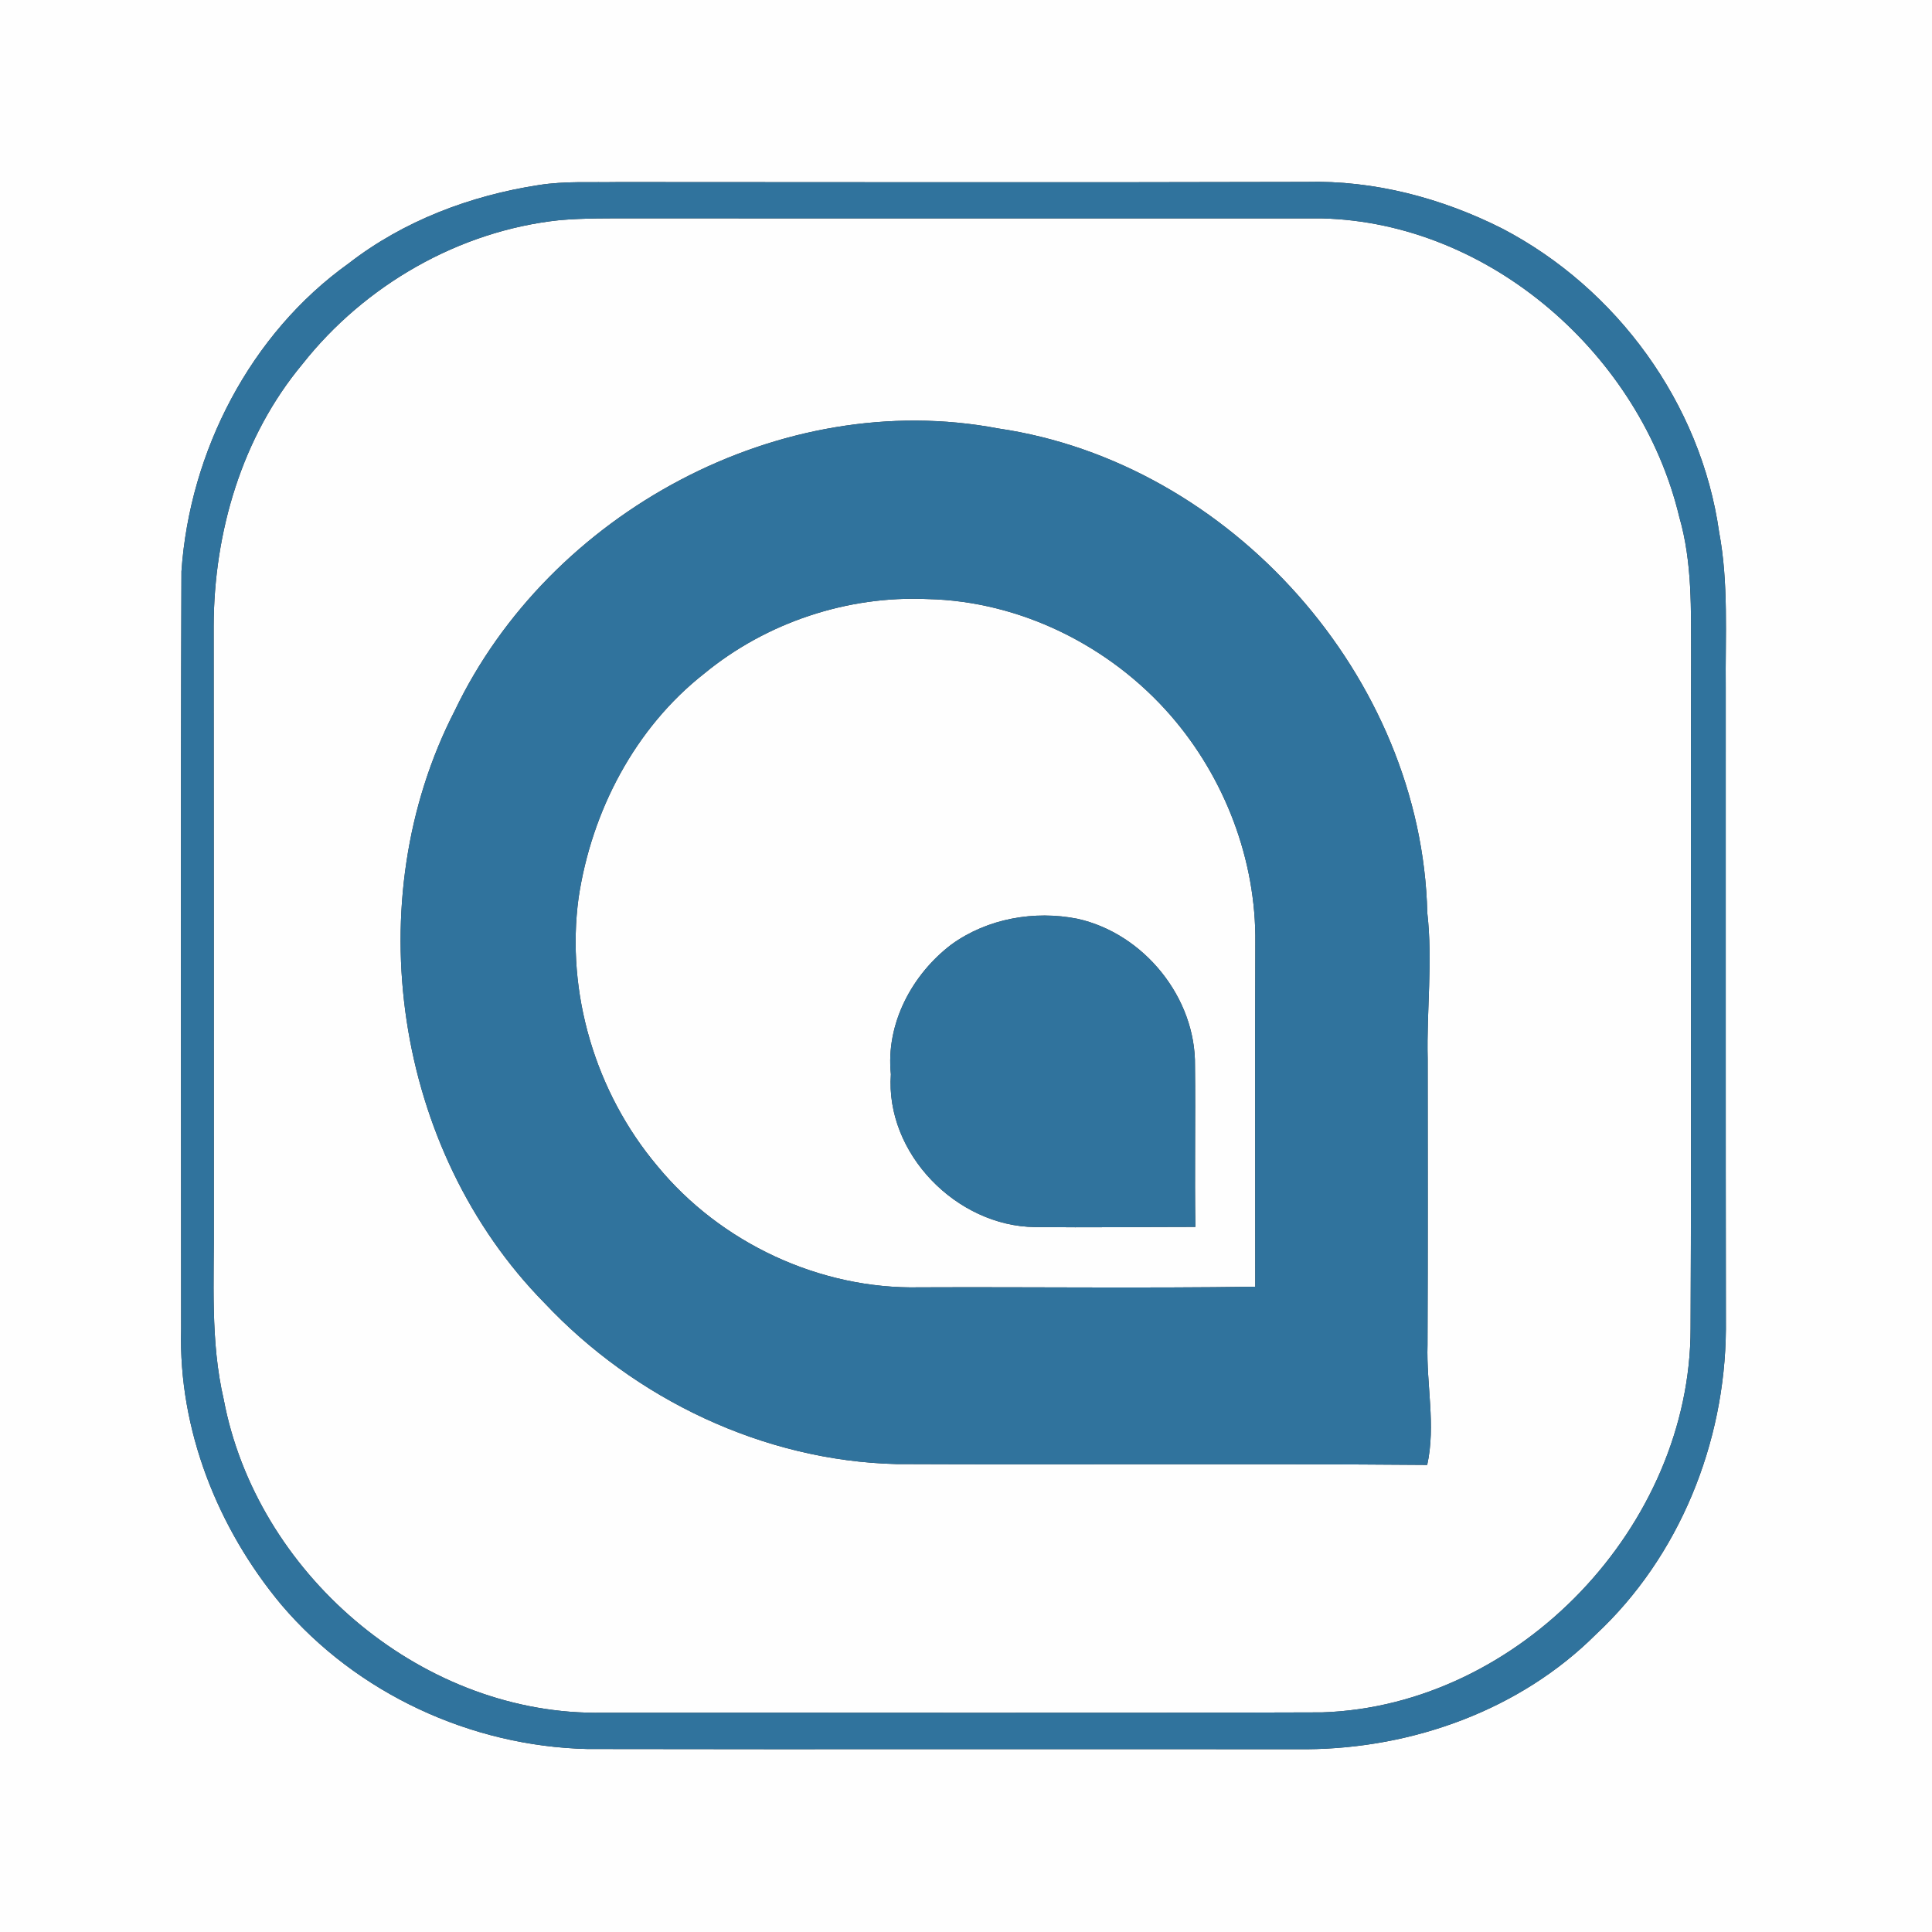 <?xml version="1.0" encoding="UTF-8" ?>
<!DOCTYPE svg PUBLIC "-//W3C//DTD SVG 1.1//EN" "http://www.w3.org/Graphics/SVG/1.1/DTD/svg11.dtd">
<svg width="250pt" height="250pt" viewBox="0 0 250 250" version="1.1" xmlns="http://www.w3.org/2000/svg">
<rect x="0" y="0" width="250" height="250" fill="#333333" stroke="none"/>
<g id="#fefefeff">
<path fill="#fefefe" opacity="1.00" d=" M 0.00 0.00 L 250.00 0.00 L 250.00 250.00 L 0.00 250.00 L 0.00 0.00 M 69.75 23.94 C 60.89 25.30 52.23 28.56 45.11 34.09 C 32.37 43.20 24.55 58.43 23.48 73.93 C 23.36 106.63 23.44 139.32 23.44 172.02 C 23.08 184.98 28.16 197.77 36.41 207.66 C 46.18 219.15 60.94 225.96 75.99 226.32 C 107.01 226.38 138.03 226.31 169.05 226.35 C 182.78 226.26 196.70 221.28 206.50 211.50 C 217.32 201.42 223.22 186.71 223.33 172.01 C 223.29 144.34 223.32 116.67 223.31 89.00 C 223.24 82.27 223.70 75.49 222.45 68.83 C 220.10 52.22 209.22 37.31 194.40 29.58 C 186.58 25.63 177.81 23.31 169.01 23.54 C 139.34 23.62 109.67 23.57 80.00 23.56 C 76.58 23.62 73.14 23.41 69.75 23.94 Z" />
<path fill="#fefefe" opacity="1.00" d=" M 72.40 28.49 C 75.59 28.21 78.80 28.26 82.00 28.25 C 111.68 28.28 141.36 28.24 171.04 28.26 C 192.84 28.79 212.30 45.97 217.30 66.90 C 219.00 72.78 218.81 78.95 218.83 85.01 C 218.75 113.98 218.89 142.95 218.76 171.92 C 218.76 197.40 196.65 220.74 171.08 221.58 C 139.70 221.69 108.32 221.59 76.95 221.63 C 54.08 221.51 33.16 203.41 28.95 181.09 C 27.19 173.51 27.73 165.71 27.67 158.00 C 27.66 132.34 27.68 106.67 27.65 81.01 C 27.68 68.89 31.29 56.53 39.13 47.12 C 47.19 36.90 59.41 29.86 72.40 28.49 M 58.85 91.95 C 46.20 116.53 51.02 148.84 70.43 168.58 C 82.16 181.06 98.78 189.02 115.98 189.45 C 138.88 189.55 161.78 189.37 184.68 189.56 C 185.81 184.40 184.56 179.20 184.72 174.01 C 184.77 161.67 184.75 149.34 184.74 137.00 C 184.59 130.70 185.41 124.40 184.69 118.11 C 183.98 87.66 159.28 59.84 129.16 55.44 C 101.04 50.10 71.08 66.36 58.85 91.95 Z" />
<path fill="#fefefe" opacity="1.00" d=" M 91.14 87.15 C 99.16 80.55 109.67 77.05 120.04 77.52 C 132.02 77.79 143.63 83.57 151.47 92.57 C 158.49 100.64 162.56 111.28 162.44 122.00 C 162.39 136.84 162.44 151.67 162.43 166.50 C 147.96 166.71 133.48 166.52 119.01 166.58 C 106.10 166.86 93.25 160.85 85.06 150.88 C 77.06 141.38 73.20 128.49 74.87 116.17 C 76.55 104.97 82.16 94.19 91.14 87.15 M 123.12 122.21 C 118.00 126.10 114.60 132.48 115.28 139.01 C 114.54 149.26 123.79 158.68 133.93 158.78 C 140.84 158.86 147.76 158.76 154.68 158.76 C 154.57 151.82 154.71 144.88 154.63 137.94 C 154.76 129.10 148.02 120.80 139.43 118.89 C 133.84 117.78 127.77 118.85 123.12 122.21 Z" />
</g>
<g id="#30739dff">
<path fill="#30739d" opacity="1.00" d=" M 69.75 23.94 C 73.14 23.41 76.58 23.62 80.00 23.56 C 109.67 23.57 139.34 23.62 169.01 23.54 C 177.81 23.31 186.58 25.63 194.40 29.58 C 209.22 37.31 220.10 52.22 222.45 68.83 C 223.70 75.49 223.24 82.27 223.31 89.00 C 223.32 116.67 223.29 144.34 223.33 172.01 C 223.22 186.71 217.32 201.42 206.50 211.50 C 196.70 221.28 182.78 226.26 169.05 226.35 C 138.03 226.31 107.01 226.38 75.99 226.32 C 60.94 225.96 46.18 219.15 36.41 207.66 C 28.16 197.77 23.08 184.98 23.44 172.02 C 23.44 139.32 23.36 106.63 23.48 73.93 C 24.55 58.43 32.37 43.20 45.11 34.09 C 52.23 28.56 60.89 25.30 69.75 23.94 M 72.40 28.49 C 59.41 29.86 47.19 36.90 39.13 47.12 C 31.29 56.53 27.68 68.89 27.65 81.01 C 27.68 106.67 27.66 132.34 27.67 158.00 C 27.73 165.71 27.19 173.51 28.95 181.09 C 33.16 203.41 54.08 221.51 76.95 221.63 C 108.32 221.59 139.70 221.69 171.08 221.58 C 196.65 220.74 218.76 197.40 218.76 171.92 C 218.89 142.95 218.75 113.98 218.83 85.01 C 218.81 78.95 219.00 72.78 217.30 66.90 C 212.30 45.97 192.84 28.79 171.04 28.26 C 141.36 28.24 111.68 28.28 82.00 28.25 C 78.80 28.26 75.59 28.21 72.40 28.49 Z" />
<path fill="#30739d" opacity="1.00" d=" M 58.85 91.95 C 71.08 66.36 101.04 50.10 129.16 55.44 C 159.28 59.84 183.98 87.66 184.69 118.11 C 185.41 124.40 184.59 130.70 184.74 137.00 C 184.75 149.34 184.77 161.67 184.72 174.01 C 184.56 179.20 185.81 184.40 184.68 189.56 C 161.78 189.37 138.88 189.55 115.98 189.45 C 98.78 189.02 82.16 181.06 70.43 168.58 C 51.02 148.84 46.20 116.53 58.85 91.95 M 91.14 87.15 C 82.16 94.19 76.55 104.97 74.87 116.17 C 73.20 128.49 77.06 141.38 85.06 150.88 C 93.25 160.85 106.10 166.86 119.01 166.58 C 133.48 166.52 147.96 166.71 162.43 166.50 C 162.44 151.67 162.39 136.84 162.44 122.00 C 162.56 111.28 158.49 100.64 151.47 92.57 C 143.63 83.57 132.02 77.79 120.04 77.52 C 109.67 77.05 99.16 80.55 91.14 87.15 Z" />
<path fill="#30739d" opacity="1.00" d=" M 123.12 122.21 C 127.77 118.85 133.84 117.78 139.43 118.89 C 148.02 120.80 154.76 129.10 154.63 137.94 C 154.71 144.88 154.57 151.82 154.68 158.76 C 147.76 158.76 140.84 158.86 133.93 158.78 C 123.79 158.68 114.54 149.26 115.28 139.01 C 114.60 132.48 118.00 126.10 123.12 122.21 Z" />
</g>
</svg>
